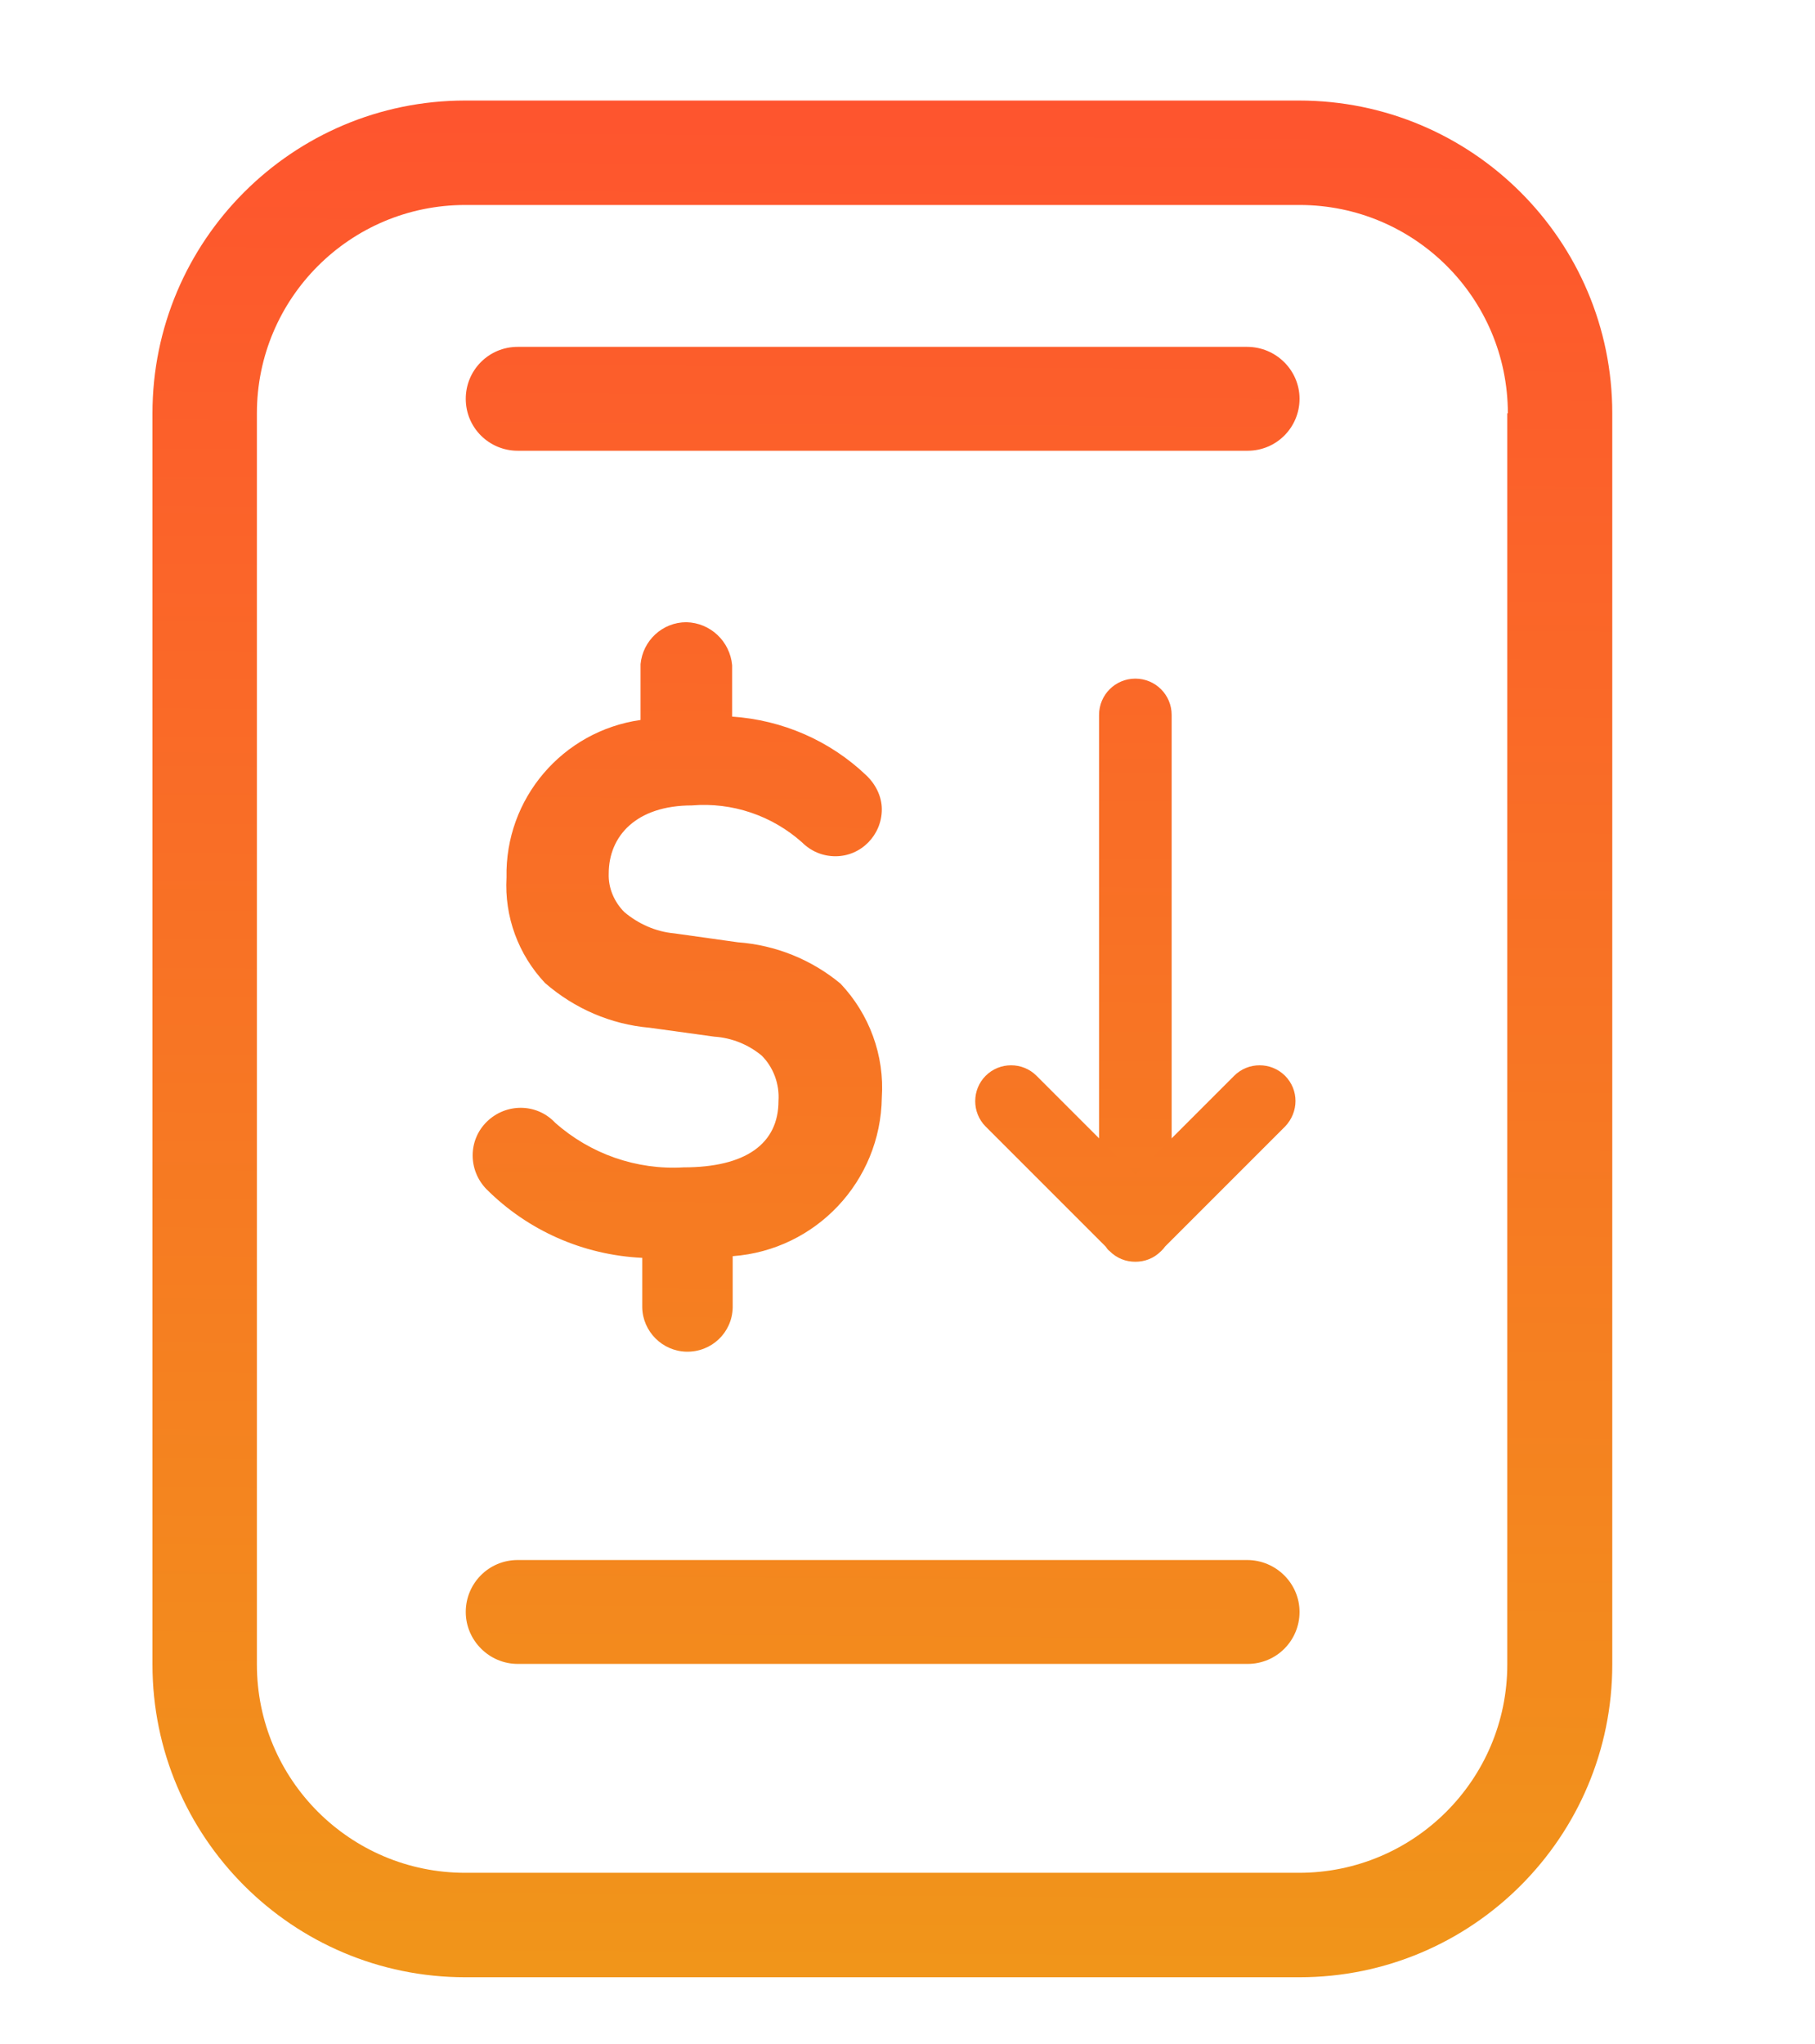 <?xml version="1.0" encoding="utf-8"?>
<!-- Generator: Adobe Illustrator 23.0.1, SVG Export Plug-In . SVG Version: 6.00 Build 0)  -->
<svg version="1.1" id="Layer_1" xmlns="http://www.w3.org/2000/svg" xmlns:xlink="http://www.w3.org/1999/xlink" x="0px" y="0px"
	 viewBox="0 0 325 366" style="enable-background:new 0 0 325 366;" xml:space="preserve">
<style type="text/css">
	.st0{fill:url(#SVGID_1_);}
	.st1{fill:url(#SVGID_2_);}
</style>
<title>rounded</title>
<linearGradient id="SVGID_1_" gradientUnits="userSpaceOnUse" x1="159.252" y1="1.146" x2="156.769" y2="367.767">
	<stop  offset="0" style="stop-color:#FF512F"/>
	<stop  offset="1" style="stop-color:#F09819"/>
</linearGradient>
<path class="st0" d="M87.1,212.9c-3.3-3.4-3.3-8.8,0.1-12.1s8.8-3.3,12.1,0.1l0.1,0.1c6.3,5.6,14.6,8.5,23,8c11.1,0,17-4.2,17-11.9
	c0.2-3-0.9-6-3-8.1c-2.4-2-5.4-3.2-8.5-3.4l-11.6-1.6c-6.9-0.6-13.4-3.4-18.7-8c-4.8-5.1-7.3-11.9-6.9-18.9
	c-0.3-14.1,10-26.2,24-28.2v-10c0.4-4.2,3.9-7.5,8.2-7.5c4.3,0.1,7.8,3.4,8.2,7.7v9.2c9,0.6,17.5,4.3,24,10.5
	c1.7,1.6,2.8,3.8,2.8,6.1c0,4.6-3.7,8.4-8.3,8.4c-2.3,0-4.4-0.9-6-2.5l0,0c-5.4-4.8-12.5-7.2-19.7-6.6c-10,0-14.9,5.5-14.9,12.2
	c-0.1,2.6,1,5.1,2.8,6.9c2.5,2.1,5.6,3.5,8.9,3.8l11.4,1.6c6.8,0.5,13.2,3.1,18.4,7.4c5.2,5.5,7.9,12.9,7.4,20.4
	c-0.2,15-11.8,27.3-26.7,28.4v9.2l0,0c-0.1,4.5-3.8,8-8.3,7.9c-4.3-0.1-7.8-3.6-7.9-7.9l0,0v-8.9C104.4,224.7,94.5,220.3,87.1,212.9
	L87.1,212.9z M288.7,74v224c0,30.9-25.1,56-56,56H83.3c-30.9,0-56-25.1-56-56V74c0-30.9,25.1-56,56-56h149.3
	C263.6,18,288.7,43.1,288.7,74z M270,74c0-20.6-16.7-37.3-37.3-37.3H83.3C62.7,36.7,46,53.4,46,74v224c0,20.6,16.7,37.3,37.3,37.3
	h149.3c20.6,0,37.3-16.7,37.3-37.3V74H270z M223.3,62.1H92.7c-5.2,0-9.3,4.2-9.3,9.3c0,5.2,4.2,9.3,9.3,9.3h130.7
	c5.2,0,9.3-4.2,9.3-9.3S228.5,62.1,223.3,62.1z M209.8,219.3V128c0-3.6-2.9-6.5-6.5-6.5c-3.6,0-6.5,2.9-6.5,6.5v91.3
	c0,3.6,2.9,6.5,6.5,6.5C206.9,225.8,209.8,222.9,209.8,219.3z M223.3,279.3H92.7c-5.2,0-9.3,4.2-9.3,9.3s4.2,9.3,9.3,9.3h130.7
	c5.2,0,9.3-4.2,9.3-9.3S228.5,279.3,223.3,279.3z"/>
<linearGradient id="SVGID_2_" gradientUnits="userSpaceOnUse" x1="203.291" y1="4.103" x2="203.291" y2="369.069">
	<stop  offset="0" style="stop-color:#FF512F"/>
	<stop  offset="1" style="stop-color:#F09819"/>
</linearGradient>
<path class="st1" d="M230.1,192.6c-2.5-2.5-6.6-2.5-9.1,0l-17.7,17.7l-17.7-17.7c-2.5-2.5-6.6-2.5-9.1,0c-2.5,2.5-2.5,6.6,0,9.1
	l21.5,21.5c0.2,0.3,0.4,0.6,0.7,0.8c1.3,1.3,2.9,1.9,4.6,1.9c1.7,0,3.3-0.6,4.6-1.9c0.3-0.3,0.5-0.5,0.7-0.8l21.5-21.5
	C232.6,199.1,232.6,195.1,230.1,192.6z"/>
</svg>
